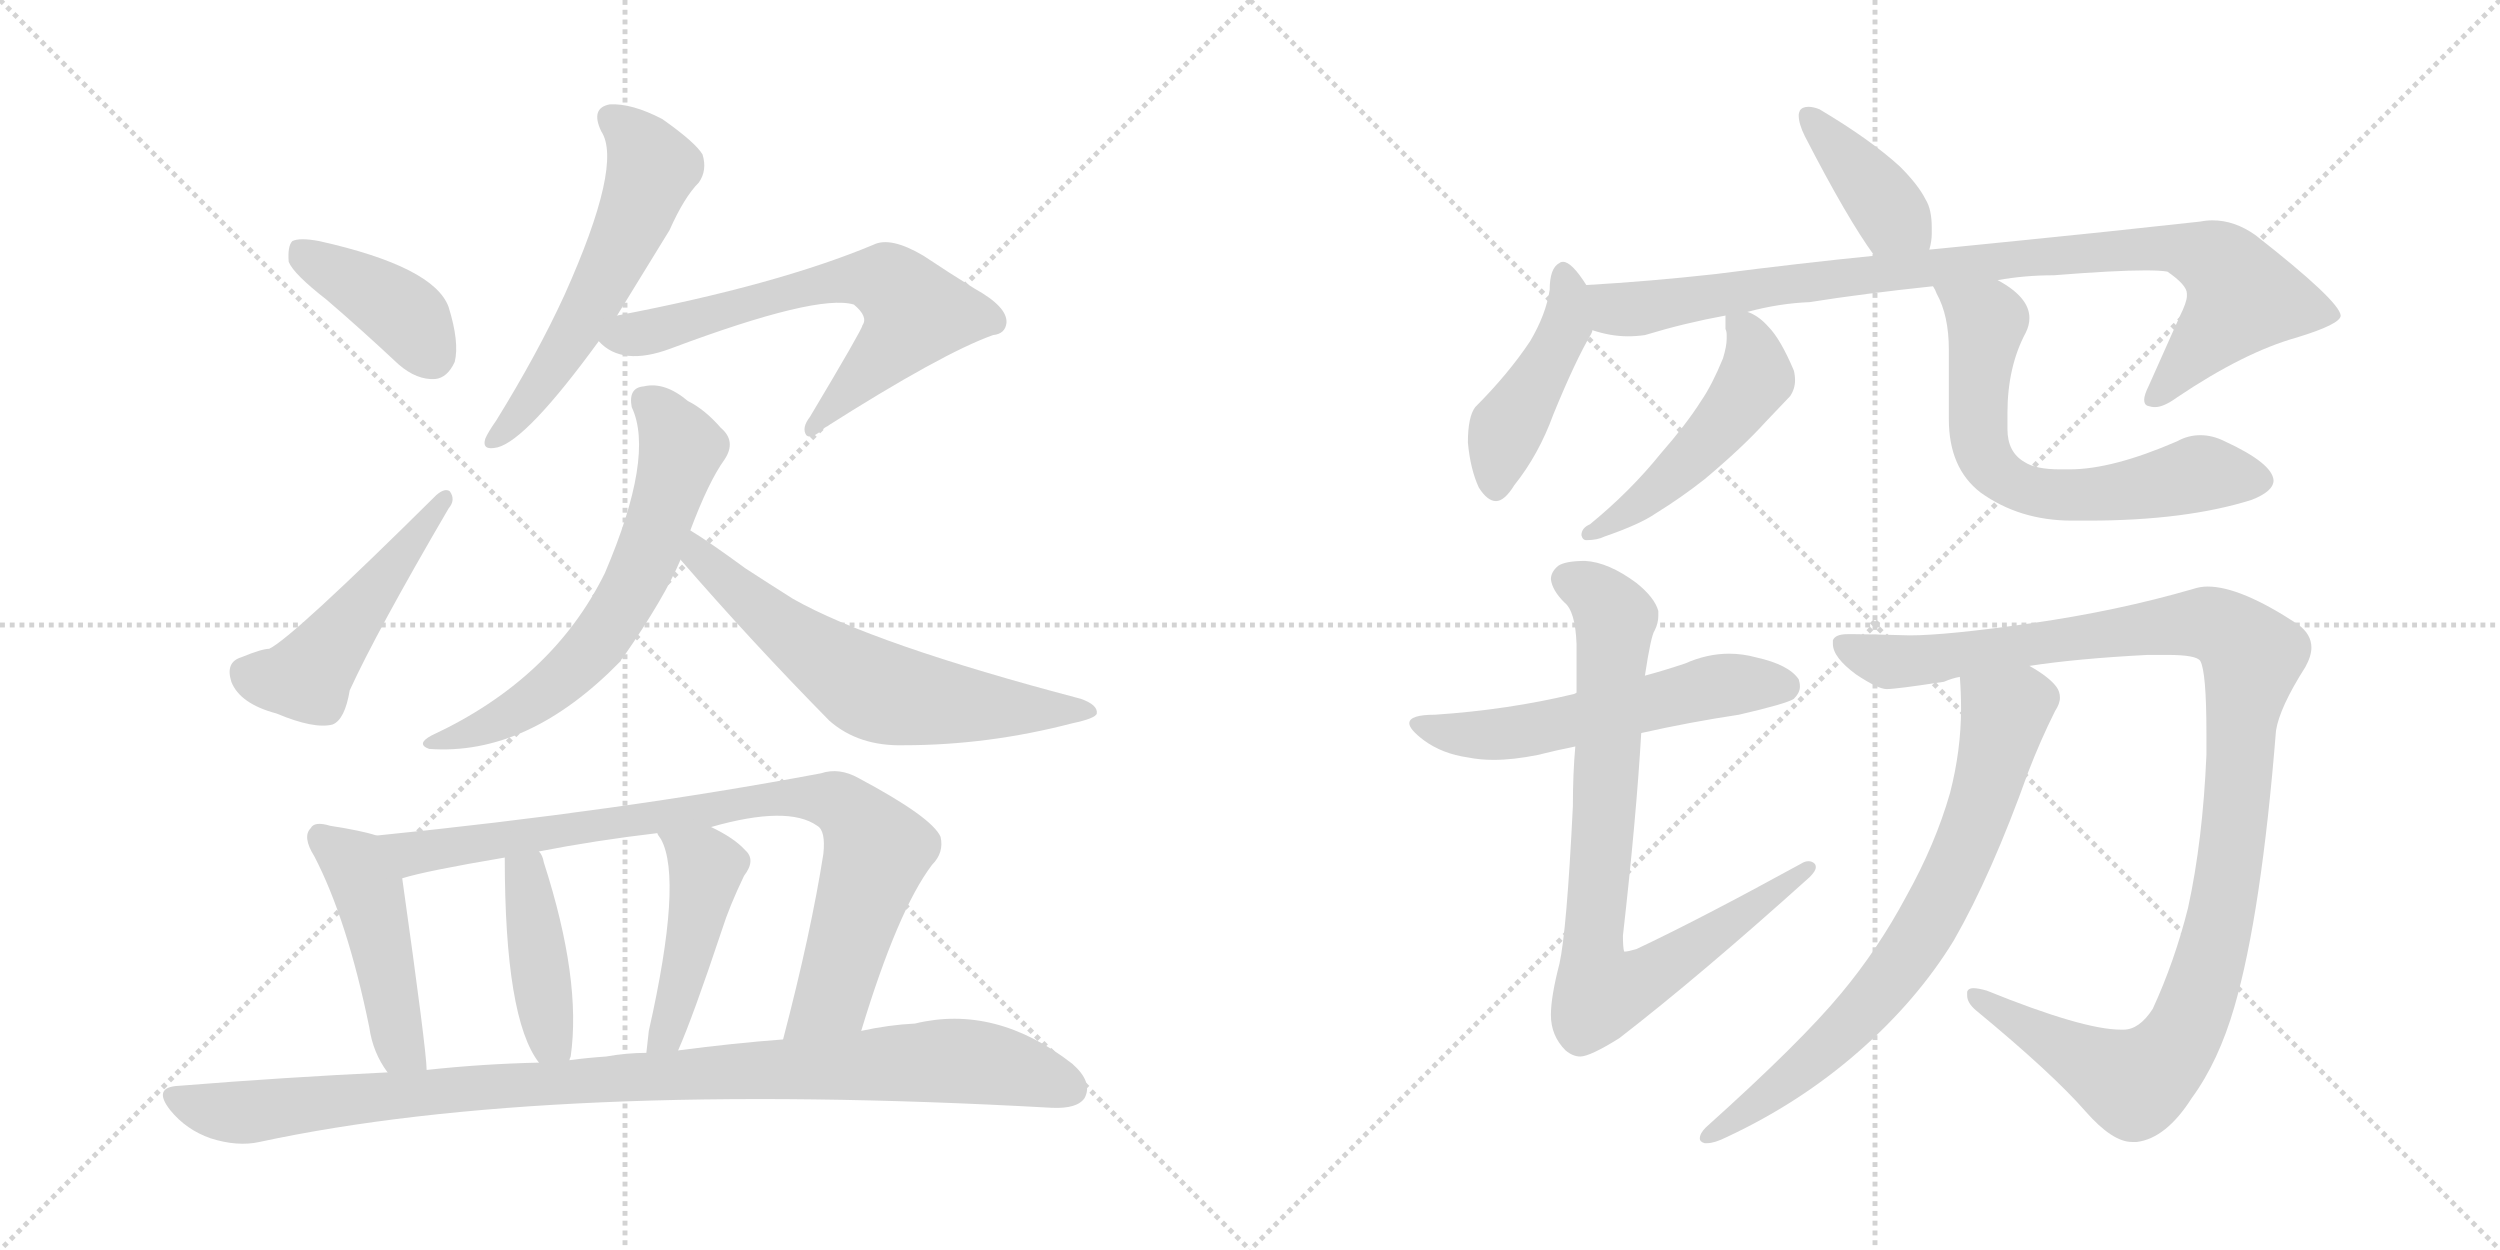 <svg version="1.1" viewBox="0 0 2048 1024" xmlns="http://www.w3.org/2000/svg">
  <g stroke="lightgray" stroke-dasharray="1,1" stroke-width="1" transform="scale(4, 4)">
    <line x1="0" y1="0" x2="256" y2="256"></line>
    <line x1="256" y1="0" x2="0" y2="256"></line>
    <line x1="128" y1="0" x2="128" y2="256"></line>
    <line x1="0" y1="128" x2="256" y2="128"></line>
    <line x1="256" y1="0" x2="512" y2="256"></line>
    <line x1="512" y1="0" x2="256" y2="256"></line>
    <line x1="384" y1="0" x2="384" y2="256"></line>
    <line x1="256" y1="128" x2="512" y2="128"></line>
  </g>
<g transform="scale(1, -1) translate(0, -850)">
   <style type="text/css">
    @keyframes keyframes0 {
      from {
       stroke: black;
       stroke-dashoffset: 398;
       stroke-width: 128;
       }
       56% {
       animation-timing-function: step-end;
       stroke: black;
       stroke-dashoffset: 0;
       stroke-width: 128;
       }
       to {
       stroke: black;
       stroke-width: 1024;
       }
       }
       #make-me-a-hanzi-animation-0 {
         animation: keyframes0 0.574s both;
         animation-delay: 0s;
         animation-timing-function: linear;
       }
    @keyframes keyframes1 {
      from {
       stroke: black;
       stroke-dashoffset: 491;
       stroke-width: 128;
       }
       62% {
       animation-timing-function: step-end;
       stroke: black;
       stroke-dashoffset: 0;
       stroke-width: 128;
       }
       to {
       stroke: black;
       stroke-width: 1024;
       }
       }
       #make-me-a-hanzi-animation-1 {
         animation: keyframes1 0.65s both;
         animation-delay: 0.574s;
         animation-timing-function: linear;
       }
    @keyframes keyframes2 {
      from {
       stroke: black;
       stroke-dashoffset: 567;
       stroke-width: 128;
       }
       65% {
       animation-timing-function: step-end;
       stroke: black;
       stroke-dashoffset: 0;
       stroke-width: 128;
       }
       to {
       stroke: black;
       stroke-width: 1024;
       }
       }
       #make-me-a-hanzi-animation-2 {
         animation: keyframes2 0.711s both;
         animation-delay: 1.223s;
         animation-timing-function: linear;
       }
    @keyframes keyframes3 {
      from {
       stroke: black;
       stroke-dashoffset: 651;
       stroke-width: 128;
       }
       68% {
       animation-timing-function: step-end;
       stroke: black;
       stroke-dashoffset: 0;
       stroke-width: 128;
       }
       to {
       stroke: black;
       stroke-width: 1024;
       }
       }
       #make-me-a-hanzi-animation-3 {
         animation: keyframes3 0.78s both;
         animation-delay: 1.935s;
         animation-timing-function: linear;
       }
    @keyframes keyframes4 {
      from {
       stroke: black;
       stroke-dashoffset: 638;
       stroke-width: 128;
       }
       67% {
       animation-timing-function: step-end;
       stroke: black;
       stroke-dashoffset: 0;
       stroke-width: 128;
       }
       to {
       stroke: black;
       stroke-width: 1024;
       }
       }
       #make-me-a-hanzi-animation-4 {
         animation: keyframes4 0.769s both;
         animation-delay: 2.715s;
         animation-timing-function: linear;
       }
    @keyframes keyframes5 {
      from {
       stroke: black;
       stroke-dashoffset: 631;
       stroke-width: 128;
       }
       67% {
       animation-timing-function: step-end;
       stroke: black;
       stroke-dashoffset: 0;
       stroke-width: 128;
       }
       to {
       stroke: black;
       stroke-width: 1024;
       }
       }
       #make-me-a-hanzi-animation-5 {
         animation: keyframes5 0.764s both;
         animation-delay: 3.484s;
         animation-timing-function: linear;
       }
    @keyframes keyframes6 {
      from {
       stroke: black;
       stroke-dashoffset: 469;
       stroke-width: 128;
       }
       60% {
       animation-timing-function: step-end;
       stroke: black;
       stroke-dashoffset: 0;
       stroke-width: 128;
       }
       to {
       stroke: black;
       stroke-width: 1024;
       }
       }
       #make-me-a-hanzi-animation-6 {
         animation: keyframes6 0.632s both;
         animation-delay: 4.247s;
         animation-timing-function: linear;
       }
    @keyframes keyframes7 {
      from {
       stroke: black;
       stroke-dashoffset: 851;
       stroke-width: 128;
       }
       73% {
       animation-timing-function: step-end;
       stroke: black;
       stroke-dashoffset: 0;
       stroke-width: 128;
       }
       to {
       stroke: black;
       stroke-width: 1024;
       }
       }
       #make-me-a-hanzi-animation-7 {
         animation: keyframes7 0.943s both;
         animation-delay: 4.879s;
         animation-timing-function: linear;
       }
    @keyframes keyframes8 {
      from {
       stroke: black;
       stroke-dashoffset: 419;
       stroke-width: 128;
       }
       58% {
       animation-timing-function: step-end;
       stroke: black;
       stroke-dashoffset: 0;
       stroke-width: 128;
       }
       to {
       stroke: black;
       stroke-width: 1024;
       }
       }
       #make-me-a-hanzi-animation-8 {
         animation: keyframes8 0.591s both;
         animation-delay: 5.822s;
         animation-timing-function: linear;
       }
    @keyframes keyframes9 {
      from {
       stroke: black;
       stroke-dashoffset: 447;
       stroke-width: 128;
       }
       59% {
       animation-timing-function: step-end;
       stroke: black;
       stroke-dashoffset: 0;
       stroke-width: 128;
       }
       to {
       stroke: black;
       stroke-width: 1024;
       }
       }
       #make-me-a-hanzi-animation-9 {
         animation: keyframes9 0.614s both;
         animation-delay: 6.413s;
         animation-timing-function: linear;
       }
    @keyframes keyframes10 {
      from {
       stroke: black;
       stroke-dashoffset: 995;
       stroke-width: 128;
       }
       76% {
       animation-timing-function: step-end;
       stroke: black;
       stroke-dashoffset: 0;
       stroke-width: 128;
       }
       to {
       stroke: black;
       stroke-width: 1024;
       }
       }
       #make-me-a-hanzi-animation-10 {
         animation: keyframes10 1.06s both;
         animation-delay: 7.026s;
         animation-timing-function: linear;
       }
    @keyframes keyframes11 {
      from {
       stroke: black;
       stroke-dashoffset: 393;
       stroke-width: 128;
       }
       56% {
       animation-timing-function: step-end;
       stroke: black;
       stroke-dashoffset: 0;
       stroke-width: 128;
       }
       to {
       stroke: black;
       stroke-width: 1024;
       }
       }
       #make-me-a-hanzi-animation-11 {
         animation: keyframes11 0.57s both;
         animation-delay: 8.086s;
         animation-timing-function: linear;
       }
    @keyframes keyframes12 {
      from {
       stroke: black;
       stroke-dashoffset: 448;
       stroke-width: 128;
       }
       59% {
       animation-timing-function: step-end;
       stroke: black;
       stroke-dashoffset: 0;
       stroke-width: 128;
       }
       to {
       stroke: black;
       stroke-width: 1024;
       }
       }
       #make-me-a-hanzi-animation-12 {
         animation: keyframes12 0.615s both;
         animation-delay: 8.656s;
         animation-timing-function: linear;
       }
    @keyframes keyframes13 {
      from {
       stroke: black;
       stroke-dashoffset: 922;
       stroke-width: 128;
       }
       75% {
       animation-timing-function: step-end;
       stroke: black;
       stroke-dashoffset: 0;
       stroke-width: 128;
       }
       to {
       stroke: black;
       stroke-width: 1024;
       }
       }
       #make-me-a-hanzi-animation-13 {
         animation: keyframes13 1s both;
         animation-delay: 9.271s;
         animation-timing-function: linear;
       }
    @keyframes keyframes14 {
      from {
       stroke: black;
       stroke-dashoffset: 496;
       stroke-width: 128;
       }
       62% {
       animation-timing-function: step-end;
       stroke: black;
       stroke-dashoffset: 0;
       stroke-width: 128;
       }
       to {
       stroke: black;
       stroke-width: 1024;
       }
       }
       #make-me-a-hanzi-animation-14 {
         animation: keyframes14 0.654s both;
         animation-delay: 10.271s;
         animation-timing-function: linear;
       }
    @keyframes keyframes15 {
      from {
       stroke: black;
       stroke-dashoffset: 653;
       stroke-width: 128;
       }
       68% {
       animation-timing-function: step-end;
       stroke: black;
       stroke-dashoffset: 0;
       stroke-width: 128;
       }
       to {
       stroke: black;
       stroke-width: 1024;
       }
       }
       #make-me-a-hanzi-animation-15 {
         animation: keyframes15 0.781s both;
         animation-delay: 10.924s;
         animation-timing-function: linear;
       }
    @keyframes keyframes16 {
      from {
       stroke: black;
       stroke-dashoffset: 562;
       stroke-width: 128;
       }
       65% {
       animation-timing-function: step-end;
       stroke: black;
       stroke-dashoffset: 0;
       stroke-width: 128;
       }
       to {
       stroke: black;
       stroke-width: 1024;
       }
       }
       #make-me-a-hanzi-animation-16 {
         animation: keyframes16 0.707s both;
         animation-delay: 11.706s;
         animation-timing-function: linear;
       }
    @keyframes keyframes17 {
      from {
       stroke: black;
       stroke-dashoffset: 816;
       stroke-width: 128;
       }
       73% {
       animation-timing-function: step-end;
       stroke: black;
       stroke-dashoffset: 0;
       stroke-width: 128;
       }
       to {
       stroke: black;
       stroke-width: 1024;
       }
       }
       #make-me-a-hanzi-animation-17 {
         animation: keyframes17 0.914s both;
         animation-delay: 12.413s;
         animation-timing-function: linear;
       }
    @keyframes keyframes18 {
      from {
       stroke: black;
       stroke-dashoffset: 1133;
       stroke-width: 128;
       }
       79% {
       animation-timing-function: step-end;
       stroke: black;
       stroke-dashoffset: 0;
       stroke-width: 128;
       }
       to {
       stroke: black;
       stroke-width: 1024;
       }
       }
       #make-me-a-hanzi-animation-18 {
         animation: keyframes18 1.172s both;
         animation-delay: 13.327s;
         animation-timing-function: linear;
       }
    @keyframes keyframes19 {
      from {
       stroke: black;
       stroke-dashoffset: 730;
       stroke-width: 128;
       }
       70% {
       animation-timing-function: step-end;
       stroke: black;
       stroke-dashoffset: 0;
       stroke-width: 128;
       }
       to {
       stroke: black;
       stroke-width: 1024;
       }
       }
       #make-me-a-hanzi-animation-19 {
         animation: keyframes19 0.844s both;
         animation-delay: 14.499s;
         animation-timing-function: linear;
       }
</style>
<path d="M 267.5 604.5 Q 295.5 580.5 326.5 551.5 Q 341.5 538.5 356.5 539.5 Q 366.5 540.5 372.5 553.5 Q 376.5 569.5 367.5 598.5 Q 355.5 631.5 261.5 652.5 Q 245.5 655.5 239.5 652.5 Q 235.5 648.5 236.5 635.5 Q 240.5 625.5 267.5 604.5 Z" fill="lightgray"></path> 
<path d="M 197.5 311.5 Q 184.5 307.5 189.5 291.5 Q 196.5 273.5 226.5 265.5 Q 257.5 252.5 272.5 256.5 Q 282.5 260.5 286.5 284.5 Q 308.5 332.5 367.5 433.5 Q 373.5 440.5 368.5 447.5 Q 364.5 450.5 357.5 444.5 Q 239.5 327.5 220.5 318.5 Q 214.5 318.5 197.5 311.5 Z" fill="lightgray"></path> 
<path d="M 505.5 591.5 Q 524.5 622.5 548.5 661.5 Q 560.5 688.5 572.5 700.5 Q 579.5 710.5 575.5 723.5 Q 569.5 733.5 542.5 752.5 Q 517.5 765.5 499.5 764.5 Q 483.5 761.5 492.5 742.5 Q 510.5 715.5 462.5 608.5 Q 440.5 560.5 406.5 505.5 Q 399.5 495.5 397.5 490.5 Q 394.5 480.5 407.5 483.5 Q 431.5 489.5 490.5 570.5 L 505.5 591.5 Z" fill="lightgray"></path> 
<path d="M 490.5 570.5 Q 509.5 549.5 549.5 564.5 Q 669.5 609.5 699.5 600.5 Q 711.5 590.5 706.5 583.5 Q 706.5 580.5 663.5 508.5 Q 656.5 499.5 660.5 493.5 Q 664.5 489.5 675.5 499.5 Q 771.5 560.5 813.5 575.5 Q 823.5 576.5 824.5 585.5 Q 825.5 598.5 798.5 613.5 Q 777.5 626.5 756.5 640.5 Q 729.5 656.5 715.5 649.5 Q 636.5 616.5 505.5 591.5 C 476.5 585.5 471.5 584.5 490.5 570.5 Z" fill="lightgray"></path> 
<path d="M 565.5 415.5 Q 580.5 455.5 593.5 473.5 Q 603.5 488.5 590.5 499.5 Q 577.5 514.5 563.5 521.5 Q 544.5 537.5 527.5 533.5 Q 514.5 532.5 517.5 516.5 Q 536.5 476.5 495.5 380.5 Q 452.5 293.5 353.5 247.5 Q 340.5 240.5 351.5 236.5 Q 432.5 230.5 508.5 308.5 Q 508.5 309.5 510.5 311.5 Q 544.5 360.5 557.5 391.5 L 565.5 415.5 Z" fill="lightgray"></path> 
<path d="M 557.5 391.5 Q 615.5 324.5 679.5 259.5 Q 703.5 238.5 740.5 239.5 Q 809.5 239.5 878.5 257.5 Q 897.5 261.5 898.5 265.5 Q 899.5 272.5 885.5 277.5 Q 714.5 322.5 649.5 359.5 Q 630.5 371.5 610.5 384.5 Q 580.5 406.5 565.5 415.5 C 540.5 431.5 537.5 414.5 557.5 391.5 Z" fill="lightgray"></path> 
<path d="M 308.5 165.5 Q 296.5 169.5 270.5 173.5 Q 257.5 177.5 254.5 171.5 Q 247.5 164.5 257.5 148.5 Q 284.5 96.5 302.5 8.5 Q 305.5 -12.5 317.5 -28.5 C 334.5 -53.5 351.5 -56.5 349.5 -26.5 Q 349.5 -11.5 329.5 130.5 C 325.5 160.5 325.5 160.5 308.5 165.5 Z" fill="lightgray"></path> 
<path d="M 705.5 5.5 Q 735.5 104.5 763.5 141.5 Q 773.5 151.5 770.5 164.5 Q 763.5 180.5 703.5 212.5 Q 687.5 221.5 672.5 216.5 Q 507.5 185.5 308.5 165.5 C 278.5 162.5 300.5 123.5 329.5 130.5 Q 348.5 136.5 413.5 147.5 L 441.5 152.5 Q 487.5 161.5 538.5 167.5 L 582.5 172.5 Q 645.5 190.5 669.5 173.5 Q 676.5 169.5 674.5 150.5 Q 664.5 86.5 641.5 -1.5 C 634.5 -30.5 696.5 -23.5 705.5 5.5 Z" fill="lightgray"></path> 
<path d="M 466.5 -18.5 Q 466.5 -17.5 467.5 -15.5 Q 476.5 47.5 445.5 143.5 Q 444.5 149.5 441.5 152.5 C 426.5 178.5 413.5 177.5 413.5 147.5 Q 413.5 15.5 441.5 -20.5 C 458.5 -45.5 459.5 -46.5 466.5 -18.5 Z" fill="lightgray"></path> 
<path d="M 555.5 -10.5 Q 567.5 16.5 591.5 88.5 Q 597.5 107.5 609.5 132.5 Q 619.5 145.5 610.5 153.5 Q 601.5 163.5 582.5 172.5 C 555.5 185.5 523.5 193.5 538.5 167.5 Q 538.5 166.5 541.5 162.5 Q 559.5 129.5 531.5 5.5 Q 530.5 -3.5 529.5 -12.5 C 526.5 -42.5 543.5 -38.5 555.5 -10.5 Z" fill="lightgray"></path> 
<path d="M 317.5 -28.5 Q 233.5 -32.5 146.5 -39.5 Q 124.5 -40.5 139.5 -59.5 Q 152.5 -75.5 172.5 -82.5 Q 194.5 -89.5 212.5 -85.5 Q 449.5 -34.5 861.5 -57.5 Q 882.5 -58.5 888.5 -49.5 Q 895.5 -36.5 878.5 -21.5 Q 815.5 27.5 749.5 11.5 Q 728.5 10.5 705.5 5.5 L 641.5 -1.5 Q 601.5 -4.5 555.5 -10.5 L 529.5 -12.5 Q 513.5 -12.5 496.5 -15.5 Q 481.5 -16.5 466.5 -18.5 L 441.5 -20.5 Q 395.5 -21.5 349.5 -26.5 L 317.5 -28.5 Z" fill="lightgray"></path> 
<path d="M 1580.5 645.5 Q 1582.5 652.5 1582.5 658.5 L 1582.5 663.5 Q 1582.5 678.5 1577.5 686.5 Q 1571.5 698.5 1556.5 713.5 Q 1532.5 735.5 1490.5 760.5 Q 1485.5 762.5 1481.5 762.5 Q 1476.5 762.5 1474.5 759.5 Q 1473.5 757.5 1473.5 755.5 Q 1473.5 748.5 1478.5 738.5 Q 1513.5 670.5 1535.5 640.5 C 1552.5 616.5 1573.5 616.5 1580.5 645.5 Z" fill="lightgray"></path> 
<path d="M 1299.5 616.5 Q 1287.5 635.5 1280.5 635.5 Q 1278.5 635.5 1277.5 634.5 Q 1269.5 630.5 1269.5 612.5 Q 1266.5 592.5 1253.5 570.5 Q 1235.5 543.5 1208.5 516.5 Q 1202.5 508.5 1202.5 487.5 Q 1204.5 465.5 1211.5 450.5 Q 1218.5 439.5 1225.5 439.5 Q 1232.5 439.5 1240.5 452.5 Q 1260.5 477.5 1272.5 510.5 Q 1290.5 554.5 1303.5 576.5 Q 1304.5 578.5 1304.5 579.5 C 1312.5 596.5 1312.5 596.5 1299.5 616.5 Z" fill="lightgray"></path> 
<path d="M 1640.5 651.5 L 1580.5 645.5 L 1535.5 640.5 Q 1475.5 634.5 1405.5 625.5 Q 1351.5 619.5 1299.5 616.5 C 1269.5 614.5 1275.5 585.5 1304.5 579.5 Q 1319.5 574.5 1333.5 574.5 Q 1340.5 574.5 1347.5 575.5 Q 1380.5 585.5 1413.5 591.5 L 1431.5 594.5 Q 1457.5 601.5 1482.5 602.5 Q 1526.5 609.5 1583.5 615.5 L 1636.5 620.5 Q 1658.5 624.5 1682.5 624.5 Q 1732.5 628.5 1757.5 628.5 Q 1769.5 628.5 1775.5 627.5 Q 1791.5 616.5 1791.5 609.5 L 1791.5 607.5 Q 1791.5 602.5 1785.5 590.5 L 1760.5 534.5 Q 1756.5 526.5 1756.5 522.5 Q 1756.5 518.5 1759.5 517.5 Q 1762.5 516.5 1765.5 516.5 Q 1772.5 516.5 1783.5 524.5 Q 1838.5 561.5 1881.5 573.5 Q 1917.5 584.5 1917.5 591.5 Q 1916.5 603.5 1847.5 657.5 Q 1830.5 669.5 1812.5 669.5 Q 1807.5 669.5 1802.5 668.5 Q 1730.5 660.5 1640.5 651.5 Z" fill="lightgray"></path> 
<path d="M 1413.5 591.5 L 1413.5 580.5 Q 1414.5 578.5 1414.5 575.5 L 1414.5 572.5 Q 1414.5 566.5 1411.5 556.5 Q 1402.5 534.5 1393.5 521.5 Q 1381.5 502.5 1360.5 478.5 Q 1335.5 447.5 1302.5 420.5 Q 1295.5 417.5 1295.5 411.5 Q 1296.5 407.5 1299.5 407.5 Q 1308.5 407.5 1314.5 410.5 Q 1343.5 420.5 1356.5 429.5 Q 1377.5 442.5 1396.5 457.5 Q 1427.5 483.5 1446.5 504.5 L 1466.5 525.5 Q 1470.5 531.5 1470.5 538.5 Q 1470.5 542.5 1469.5 546.5 Q 1458.5 572.5 1448.5 582.5 Q 1440.5 591.5 1431.5 594.5 C 1413.5 603.5 1413.5 603.5 1413.5 591.5 Z" fill="lightgray"></path> 
<path d="M 1583.5 615.5 Q 1585.5 612.5 1586.5 609.5 Q 1596.5 591.5 1596.5 563.5 L 1596.5 506.5 Q 1596.5 466.5 1622.5 446.5 Q 1654.5 423.5 1697.5 423.5 L 1710.5 423.5 Q 1790.5 423.5 1844.5 440.5 Q 1862.5 447.5 1862.5 456.5 Q 1861.5 470.5 1822.5 488.5 Q 1812.5 493.5 1802.5 493.5 Q 1792.5 493.5 1783.5 488.5 Q 1730.5 465.5 1695.5 465.5 L 1687.5 465.5 Q 1667.5 465.5 1658.5 471.5 Q 1644.5 479.5 1644.5 498.5 L 1644.5 511.5 Q 1644.5 549.5 1659.5 577.5 Q 1662.5 583.5 1662.5 589.5 Q 1662.5 606.5 1636.5 620.5 C 1611.5 636.5 1570.5 642.5 1583.5 615.5 Z" fill="lightgray"></path> 
<path d="M 1175.5 264.5 Q 1154.5 264.5 1154.5 257.5 Q 1154.5 252.5 1166.5 243.5 Q 1181.5 232.5 1202.5 229.5 Q 1212.5 227.5 1223.5 227.5 Q 1239.5 227.5 1259.5 231.5 Q 1275.5 235.5 1290.5 238.5 L 1344.5 249.5 Q 1384.5 258.5 1424.5 264.5 Q 1463.5 273.5 1469.5 277.5 Q 1474.5 282.5 1474.5 287.5 Q 1474.5 290.5 1473.5 293.5 Q 1465.5 305.5 1438.5 311.5 Q 1427.5 314.5 1416.5 314.5 Q 1398.5 314.5 1380.5 306.5 Q 1362.5 300.5 1347.5 296.5 L 1291.5 282.5 L 1289.5 281.5 Q 1235.5 268.5 1175.5 264.5 Z" fill="lightgray"></path> 
<path d="M 1290.5 238.5 Q 1288.5 216.5 1288.5 189.5 Q 1283.5 87.5 1277.5 60.5 Q 1270.5 33.5 1270.5 18.5 Q 1270.5 1.5 1282.5 -10.5 Q 1288.5 -15.5 1294.5 -15.5 Q 1302.5 -15.5 1326.5 -0.5 Q 1392.5 50.5 1482.5 131.5 Q 1487.5 136.5 1487.5 139.5 Q 1487.5 141.5 1486.5 142.5 Q 1484.5 144.5 1481.5 144.5 Q 1478.5 144.5 1475.5 142.5 Q 1391.5 96.5 1340.5 72.5 Q 1333.5 70.5 1331.5 70.5 L 1330.5 70.5 Q 1329.5 73.5 1329.5 83.5 Q 1340.5 180.5 1344.5 249.5 L 1347.5 296.5 Q 1352.5 329.5 1355.5 333.5 Q 1358.5 339.5 1358.5 345.5 L 1358.5 349.5 Q 1355.5 360.5 1340.5 372.5 Q 1317.5 389.5 1298.5 390.5 Q 1282.5 390.5 1276.5 386.5 Q 1270.5 381.5 1270.5 375.5 Q 1271.5 366.5 1281.5 356.5 Q 1290.5 349.5 1291.5 322.5 L 1291.5 282.5 L 1290.5 238.5 Z" fill="lightgray"></path> 
<path d="M 1864.5 251.5 Q 1867.5 270.5 1888.5 303.5 Q 1893.5 312.5 1893.5 319.5 Q 1893.5 330.5 1882.5 338.5 Q 1835.5 369.5 1808.5 369.5 Q 1802.5 369.5 1796.5 367.5 Q 1734.5 349.5 1664.5 339.5 Q 1594.5 329.5 1564.5 329.5 Q 1529.5 330.5 1519.5 330.5 L 1513.5 330.5 Q 1503.5 330.5 1501.5 325.5 L 1501.5 322.5 Q 1501.5 311.5 1520.5 297.5 Q 1538.5 285.5 1545.5 285.5 Q 1553.5 285.5 1592.5 291.5 Q 1599.5 294.5 1605.5 295.5 L 1662.5 304.5 Q 1701.5 310.5 1759.5 313.5 L 1775.5 313.5 Q 1799.5 313.5 1802.5 308.5 Q 1807.5 299.5 1807.5 249.5 L 1807.5 231.5 Q 1804.5 161.5 1792.5 106.5 Q 1781.5 62.5 1763.5 23.5 Q 1752.5 6.5 1739.5 6.5 L 1737.5 6.5 Q 1706.5 6.5 1627.5 38.5 Q 1620.5 40.5 1616.5 40.5 Q 1612.5 40.5 1611.5 37.5 L 1611.5 34.5 Q 1611.5 28.5 1618.5 22.5 Q 1681.5 -29.5 1708.5 -60.5 Q 1730.5 -85.5 1746.5 -85.5 L 1750.5 -85.5 Q 1774.5 -82.5 1795.5 -49.5 Q 1817.5 -19.5 1830.5 25.5 Q 1852.5 101.5 1864.5 251.5 Z" fill="lightgray"></path> 
<path d="M 1605.5 295.5 Q 1606.5 282.5 1606.5 269.5 Q 1606.5 235.5 1597.5 200.5 Q 1585.5 158.5 1561.5 115.5 Q 1538.5 72.5 1508.5 36.5 Q 1475.5 -3.5 1397.5 -73.5 Q 1392.5 -78.5 1392.5 -82.5 Q 1392.5 -85.5 1396.5 -86.5 L 1398.5 -86.5 Q 1404.5 -86.5 1414.5 -81.5 Q 1474.5 -53.5 1522.5 -11.5 Q 1570.5 30.5 1600.5 79.5 Q 1631.5 133.5 1661.5 217.5 Q 1671.5 243.5 1683.5 267.5 Q 1687.5 273.5 1687.5 278.5 Q 1687.5 283.5 1684.5 287.5 Q 1678.5 295.5 1662.5 304.5 C 1637.5 320.5 1603.5 325.5 1605.5 295.5 Z" fill="lightgray"></path> 
      <clipPath id="make-me-a-hanzi-clip-0">
      <path d="M 267.5 604.5 Q 295.5 580.5 326.5 551.5 Q 341.5 538.5 356.5 539.5 Q 366.5 540.5 372.5 553.5 Q 376.5 569.5 367.5 598.5 Q 355.5 631.5 261.5 652.5 Q 245.5 655.5 239.5 652.5 Q 235.5 648.5 236.5 635.5 Q 240.5 625.5 267.5 604.5 Z" fill="lightgray"></path>
      </clipPath>
      <path clip-path="url(#make-me-a-hanzi-clip-0)" d="M 244.5 646.5 L 324.5 597.5 L 353.5 559.5 " fill="none" id="make-me-a-hanzi-animation-0" stroke-dasharray="270 540" stroke-linecap="round"></path>

      <clipPath id="make-me-a-hanzi-clip-1">
      <path d="M 197.5 311.5 Q 184.5 307.5 189.5 291.5 Q 196.5 273.5 226.5 265.5 Q 257.5 252.5 272.5 256.5 Q 282.5 260.5 286.5 284.5 Q 308.5 332.5 367.5 433.5 Q 373.5 440.5 368.5 447.5 Q 364.5 450.5 357.5 444.5 Q 239.5 327.5 220.5 318.5 Q 214.5 318.5 197.5 311.5 Z" fill="lightgray"></path>
      </clipPath>
      <path clip-path="url(#make-me-a-hanzi-clip-1)" d="M 201.5 298.5 L 251.5 294.5 L 364.5 440.5 " fill="none" id="make-me-a-hanzi-animation-1" stroke-dasharray="363 726" stroke-linecap="round"></path>

      <clipPath id="make-me-a-hanzi-clip-2">
      <path d="M 505.5 591.5 Q 524.5 622.5 548.5 661.5 Q 560.5 688.5 572.5 700.5 Q 579.5 710.5 575.5 723.5 Q 569.5 733.5 542.5 752.5 Q 517.5 765.5 499.5 764.5 Q 483.5 761.5 492.5 742.5 Q 510.5 715.5 462.5 608.5 Q 440.5 560.5 406.5 505.5 Q 399.5 495.5 397.5 490.5 Q 394.5 480.5 407.5 483.5 Q 431.5 489.5 490.5 570.5 L 505.5 591.5 Z" fill="lightgray"></path>
      </clipPath>
      <path clip-path="url(#make-me-a-hanzi-clip-2)" d="M 501.5 751.5 L 514.5 743.5 L 534.5 712.5 L 524.5 683.5 L 468.5 571.5 L 404.5 490.5 " fill="none" id="make-me-a-hanzi-animation-2" stroke-dasharray="439 878" stroke-linecap="round"></path>

      <clipPath id="make-me-a-hanzi-clip-3">
      <path d="M 490.5 570.5 Q 509.5 549.5 549.5 564.5 Q 669.5 609.5 699.5 600.5 Q 711.5 590.5 706.5 583.5 Q 706.5 580.5 663.5 508.5 Q 656.5 499.5 660.5 493.5 Q 664.5 489.5 675.5 499.5 Q 771.5 560.5 813.5 575.5 Q 823.5 576.5 824.5 585.5 Q 825.5 598.5 798.5 613.5 Q 777.5 626.5 756.5 640.5 Q 729.5 656.5 715.5 649.5 Q 636.5 616.5 505.5 591.5 C 476.5 585.5 471.5 584.5 490.5 570.5 Z" fill="lightgray"></path>
      </clipPath>
      <path clip-path="url(#make-me-a-hanzi-clip-3)" d="M 499.5 571.5 L 677.5 618.5 L 705.5 622.5 L 728.5 617.5 L 750.5 593.5 L 664.5 500.5 " fill="none" id="make-me-a-hanzi-animation-3" stroke-dasharray="523 1046" stroke-linecap="round"></path>

      <clipPath id="make-me-a-hanzi-clip-4">
      <path d="M 565.5 415.5 Q 580.5 455.5 593.5 473.5 Q 603.5 488.5 590.5 499.5 Q 577.5 514.5 563.5 521.5 Q 544.5 537.5 527.5 533.5 Q 514.5 532.5 517.5 516.5 Q 536.5 476.5 495.5 380.5 Q 452.5 293.5 353.5 247.5 Q 340.5 240.5 351.5 236.5 Q 432.5 230.5 508.5 308.5 Q 508.5 309.5 510.5 311.5 Q 544.5 360.5 557.5 391.5 L 565.5 415.5 Z" fill="lightgray"></path>
      </clipPath>
      <path clip-path="url(#make-me-a-hanzi-clip-4)" d="M 527.5 521.5 L 539.5 514.5 L 558.5 482.5 L 534.5 405.5 L 496.5 332.5 L 436.5 275.5 L 358.5 240.5 " fill="none" id="make-me-a-hanzi-animation-4" stroke-dasharray="510 1020" stroke-linecap="round"></path>

      <clipPath id="make-me-a-hanzi-clip-5">
      <path d="M 557.5 391.5 Q 615.5 324.5 679.5 259.5 Q 703.5 238.5 740.5 239.5 Q 809.5 239.5 878.5 257.5 Q 897.5 261.5 898.5 265.5 Q 899.5 272.5 885.5 277.5 Q 714.5 322.5 649.5 359.5 Q 630.5 371.5 610.5 384.5 Q 580.5 406.5 565.5 415.5 C 540.5 431.5 537.5 414.5 557.5 391.5 Z" fill="lightgray"></path>
      </clipPath>
      <path clip-path="url(#make-me-a-hanzi-clip-5)" d="M 566.5 408.5 L 572.5 393.5 L 651.5 326.5 L 714.5 285.5 L 776.5 273.5 L 893.5 267.5 " fill="none" id="make-me-a-hanzi-animation-5" stroke-dasharray="503 1006" stroke-linecap="round"></path>

      <clipPath id="make-me-a-hanzi-clip-6">
      <path d="M 308.5 165.5 Q 296.5 169.5 270.5 173.5 Q 257.5 177.5 254.5 171.5 Q 247.5 164.5 257.5 148.5 Q 284.5 96.5 302.5 8.5 Q 305.5 -12.5 317.5 -28.5 C 334.5 -53.5 351.5 -56.5 349.5 -26.5 Q 349.5 -11.5 329.5 130.5 C 325.5 160.5 325.5 160.5 308.5 165.5 Z" fill="lightgray"></path>
      </clipPath>
      <path clip-path="url(#make-me-a-hanzi-clip-6)" d="M 263.5 163.5 L 287.5 145.5 L 305.5 113.5 L 326.5 -3.5 L 344.5 -24.5 " fill="none" id="make-me-a-hanzi-animation-6" stroke-dasharray="341 682" stroke-linecap="round"></path>

      <clipPath id="make-me-a-hanzi-clip-7">
      <path d="M 705.5 5.5 Q 735.5 104.5 763.5 141.5 Q 773.5 151.5 770.5 164.5 Q 763.5 180.5 703.5 212.5 Q 687.5 221.5 672.5 216.5 Q 507.5 185.5 308.5 165.5 C 278.5 162.5 300.5 123.5 329.5 130.5 Q 348.5 136.5 413.5 147.5 L 441.5 152.5 Q 487.5 161.5 538.5 167.5 L 582.5 172.5 Q 645.5 190.5 669.5 173.5 Q 676.5 169.5 674.5 150.5 Q 664.5 86.5 641.5 -1.5 C 634.5 -30.5 696.5 -23.5 705.5 5.5 Z" fill="lightgray"></path>
      </clipPath>
      <path clip-path="url(#make-me-a-hanzi-clip-7)" d="M 317.5 162.5 L 338.5 151.5 L 638.5 196.5 L 687.5 192.5 L 718.5 151.5 L 681.5 33.5 L 647.5 6.5 " fill="none" id="make-me-a-hanzi-animation-7" stroke-dasharray="723 1446" stroke-linecap="round"></path>

      <clipPath id="make-me-a-hanzi-clip-8">
      <path d="M 466.5 -18.5 Q 466.5 -17.5 467.5 -15.5 Q 476.5 47.5 445.5 143.5 Q 444.5 149.5 441.5 152.5 C 426.5 178.5 413.5 177.5 413.5 147.5 Q 413.5 15.5 441.5 -20.5 C 458.5 -45.5 459.5 -46.5 466.5 -18.5 Z" fill="lightgray"></path>
      </clipPath>
      <path clip-path="url(#make-me-a-hanzi-clip-8)" d="M 435.5 144.5 L 433.5 112.5 L 448.5 7.5 L 459.5 -14.5 " fill="none" id="make-me-a-hanzi-animation-8" stroke-dasharray="291 582" stroke-linecap="round"></path>

      <clipPath id="make-me-a-hanzi-clip-9">
      <path d="M 555.5 -10.5 Q 567.5 16.5 591.5 88.5 Q 597.5 107.5 609.5 132.5 Q 619.5 145.5 610.5 153.5 Q 601.5 163.5 582.5 172.5 C 555.5 185.5 523.5 193.5 538.5 167.5 Q 538.5 166.5 541.5 162.5 Q 559.5 129.5 531.5 5.5 Q 530.5 -3.5 529.5 -12.5 C 526.5 -42.5 543.5 -38.5 555.5 -10.5 Z" fill="lightgray"></path>
      </clipPath>
      <path clip-path="url(#make-me-a-hanzi-clip-9)" d="M 549.5 161.5 L 578.5 136.5 L 551.5 20.5 L 535.5 -8.5 " fill="none" id="make-me-a-hanzi-animation-9" stroke-dasharray="319 638" stroke-linecap="round"></path>

      <clipPath id="make-me-a-hanzi-clip-10">
      <path d="M 317.5 -28.5 Q 233.5 -32.5 146.5 -39.5 Q 124.5 -40.5 139.5 -59.5 Q 152.5 -75.5 172.5 -82.5 Q 194.5 -89.5 212.5 -85.5 Q 449.5 -34.5 861.5 -57.5 Q 882.5 -58.5 888.5 -49.5 Q 895.5 -36.5 878.5 -21.5 Q 815.5 27.5 749.5 11.5 Q 728.5 10.5 705.5 5.5 L 641.5 -1.5 Q 601.5 -4.5 555.5 -10.5 L 529.5 -12.5 Q 513.5 -12.5 496.5 -15.5 Q 481.5 -16.5 466.5 -18.5 L 441.5 -20.5 Q 395.5 -21.5 349.5 -26.5 L 317.5 -28.5 Z" fill="lightgray"></path>
      </clipPath>
      <path clip-path="url(#make-me-a-hanzi-clip-10)" d="M 143.5 -49.5 L 195.5 -61.5 L 389.5 -40.5 L 784.5 -18.5 L 876.5 -41.5 " fill="none" id="make-me-a-hanzi-animation-10" stroke-dasharray="867 1734" stroke-linecap="round"></path>

      <clipPath id="make-me-a-hanzi-clip-11">
      <path d="M 1580.5 645.5 Q 1582.5 652.5 1582.5 658.5 L 1582.5 663.5 Q 1582.5 678.5 1577.5 686.5 Q 1571.5 698.5 1556.5 713.5 Q 1532.5 735.5 1490.5 760.5 Q 1485.5 762.5 1481.5 762.5 Q 1476.5 762.5 1474.5 759.5 Q 1473.5 757.5 1473.5 755.5 Q 1473.5 748.5 1478.5 738.5 Q 1513.5 670.5 1535.5 640.5 C 1552.5 616.5 1573.5 616.5 1580.5 645.5 Z" fill="lightgray"></path>
      </clipPath>
      <path clip-path="url(#make-me-a-hanzi-clip-11)" d="M 1480.5 755.5 L 1572.5 653.5 " fill="none" id="make-me-a-hanzi-animation-11" stroke-dasharray="265 530" stroke-linecap="round"></path>

      <clipPath id="make-me-a-hanzi-clip-12">
      <path d="M 1299.5 616.5 Q 1287.5 635.5 1280.5 635.5 Q 1278.5 635.5 1277.5 634.5 Q 1269.5 630.5 1269.5 612.5 Q 1266.5 592.5 1253.5 570.5 Q 1235.5 543.5 1208.5 516.5 Q 1202.5 508.5 1202.5 487.5 Q 1204.5 465.5 1211.5 450.5 Q 1218.5 439.5 1225.5 439.5 Q 1232.5 439.5 1240.5 452.5 Q 1260.5 477.5 1272.5 510.5 Q 1290.5 554.5 1303.5 576.5 Q 1304.5 578.5 1304.5 579.5 C 1312.5 596.5 1312.5 596.5 1299.5 616.5 Z" fill="lightgray"></path>
      </clipPath>
      <path clip-path="url(#make-me-a-hanzi-clip-12)" d="M 1281.5 627.5 L 1282.5 581.5 L 1234.5 499.5 L 1225.5 449.5 " fill="none" id="make-me-a-hanzi-animation-12" stroke-dasharray="320 640" stroke-linecap="round"></path>

      <clipPath id="make-me-a-hanzi-clip-13">
      <path d="M 1640.5 651.5 L 1580.5 645.5 L 1535.5 640.5 Q 1475.5 634.5 1405.5 625.5 Q 1351.5 619.5 1299.5 616.5 C 1269.5 614.5 1275.5 585.5 1304.5 579.5 Q 1319.5 574.5 1333.5 574.5 Q 1340.5 574.5 1347.5 575.5 Q 1380.5 585.5 1413.5 591.5 L 1431.5 594.5 Q 1457.5 601.5 1482.5 602.5 Q 1526.5 609.5 1583.5 615.5 L 1636.5 620.5 Q 1658.5 624.5 1682.5 624.5 Q 1732.5 628.5 1757.5 628.5 Q 1769.5 628.5 1775.5 627.5 Q 1791.5 616.5 1791.5 609.5 L 1791.5 607.5 Q 1791.5 602.5 1785.5 590.5 L 1760.5 534.5 Q 1756.5 526.5 1756.5 522.5 Q 1756.5 518.5 1759.5 517.5 Q 1762.5 516.5 1765.5 516.5 Q 1772.5 516.5 1783.5 524.5 Q 1838.5 561.5 1881.5 573.5 Q 1917.5 584.5 1917.5 591.5 Q 1916.5 603.5 1847.5 657.5 Q 1830.5 669.5 1812.5 669.5 Q 1807.5 669.5 1802.5 668.5 Q 1730.5 660.5 1640.5 651.5 Z" fill="lightgray"></path>
      </clipPath>
      <path clip-path="url(#make-me-a-hanzi-clip-13)" d="M 1307.5 611.5 L 1324.5 597.5 L 1348.5 597.5 L 1530.5 625.5 L 1784.5 646.5 L 1818.5 633.5 L 1837.5 606.5 L 1763.5 523.5 " fill="none" id="make-me-a-hanzi-animation-13" stroke-dasharray="794 1588" stroke-linecap="round"></path>

      <clipPath id="make-me-a-hanzi-clip-14">
      <path d="M 1413.5 591.5 L 1413.5 580.5 Q 1414.5 578.5 1414.5 575.5 L 1414.5 572.5 Q 1414.5 566.5 1411.5 556.5 Q 1402.5 534.5 1393.5 521.5 Q 1381.5 502.5 1360.5 478.5 Q 1335.5 447.5 1302.5 420.5 Q 1295.5 417.5 1295.5 411.5 Q 1296.5 407.5 1299.5 407.5 Q 1308.5 407.5 1314.5 410.5 Q 1343.5 420.5 1356.5 429.5 Q 1377.5 442.5 1396.5 457.5 Q 1427.5 483.5 1446.5 504.5 L 1466.5 525.5 Q 1470.5 531.5 1470.5 538.5 Q 1470.5 542.5 1469.5 546.5 Q 1458.5 572.5 1448.5 582.5 Q 1440.5 591.5 1431.5 594.5 C 1413.5 603.5 1413.5 603.5 1413.5 591.5 Z" fill="lightgray"></path>
      </clipPath>
      <path clip-path="url(#make-me-a-hanzi-clip-14)" d="M 1419.5 586.5 L 1435.5 565.5 L 1438.5 540.5 L 1431.5 529.5 L 1353.5 445.5 L 1301.5 413.5 " fill="none" id="make-me-a-hanzi-animation-14" stroke-dasharray="368 736" stroke-linecap="round"></path>

      <clipPath id="make-me-a-hanzi-clip-15">
      <path d="M 1583.5 615.5 Q 1585.5 612.5 1586.5 609.5 Q 1596.5 591.5 1596.5 563.5 L 1596.5 506.5 Q 1596.5 466.5 1622.5 446.5 Q 1654.5 423.5 1697.5 423.5 L 1710.5 423.5 Q 1790.5 423.5 1844.5 440.5 Q 1862.5 447.5 1862.5 456.5 Q 1861.5 470.5 1822.5 488.5 Q 1812.5 493.5 1802.5 493.5 Q 1792.5 493.5 1783.5 488.5 Q 1730.5 465.5 1695.5 465.5 L 1687.5 465.5 Q 1667.5 465.5 1658.5 471.5 Q 1644.5 479.5 1644.5 498.5 L 1644.5 511.5 Q 1644.5 549.5 1659.5 577.5 Q 1662.5 583.5 1662.5 589.5 Q 1662.5 606.5 1636.5 620.5 C 1611.5 636.5 1570.5 642.5 1583.5 615.5 Z" fill="lightgray"></path>
      </clipPath>
      <path clip-path="url(#make-me-a-hanzi-clip-15)" d="M 1590.5 615.5 L 1627.5 585.5 L 1621.5 489.5 L 1627.5 472.5 L 1650.5 452.5 L 1704.5 444.5 L 1801.5 462.5 L 1852.5 456.5 " fill="none" id="make-me-a-hanzi-animation-15" stroke-dasharray="525 1050" stroke-linecap="round"></path>

      <clipPath id="make-me-a-hanzi-clip-16">
      <path d="M 1175.5 264.5 Q 1154.5 264.5 1154.5 257.5 Q 1154.5 252.5 1166.5 243.5 Q 1181.5 232.5 1202.5 229.5 Q 1212.5 227.5 1223.5 227.5 Q 1239.5 227.5 1259.5 231.5 Q 1275.5 235.5 1290.5 238.5 L 1344.5 249.5 Q 1384.5 258.5 1424.5 264.5 Q 1463.5 273.5 1469.5 277.5 Q 1474.5 282.5 1474.5 287.5 Q 1474.5 290.5 1473.5 293.5 Q 1465.5 305.5 1438.5 311.5 Q 1427.5 314.5 1416.5 314.5 Q 1398.5 314.5 1380.5 306.5 Q 1362.5 300.5 1347.5 296.5 L 1291.5 282.5 L 1289.5 281.5 Q 1235.5 268.5 1175.5 264.5 Z" fill="lightgray"></path>
      </clipPath>
      <path clip-path="url(#make-me-a-hanzi-clip-16)" d="M 1160.5 256.5 L 1210.5 247.5 L 1238.5 249.5 L 1404.5 287.5 L 1461.5 288.5 " fill="none" id="make-me-a-hanzi-animation-16" stroke-dasharray="434 868" stroke-linecap="round"></path>

      <clipPath id="make-me-a-hanzi-clip-17">
      <path d="M 1290.5 238.5 Q 1288.5 216.5 1288.5 189.5 Q 1283.5 87.5 1277.5 60.5 Q 1270.5 33.5 1270.5 18.5 Q 1270.5 1.5 1282.5 -10.5 Q 1288.5 -15.5 1294.5 -15.5 Q 1302.5 -15.5 1326.5 -0.5 Q 1392.5 50.5 1482.5 131.5 Q 1487.5 136.5 1487.5 139.5 Q 1487.5 141.5 1486.5 142.5 Q 1484.5 144.5 1481.5 144.5 Q 1478.5 144.5 1475.5 142.5 Q 1391.5 96.5 1340.5 72.5 Q 1333.5 70.5 1331.5 70.5 L 1330.5 70.5 Q 1329.5 73.5 1329.5 83.5 Q 1340.5 180.5 1344.5 249.5 L 1347.5 296.5 Q 1352.5 329.5 1355.5 333.5 Q 1358.5 339.5 1358.5 345.5 L 1358.5 349.5 Q 1355.5 360.5 1340.5 372.5 Q 1317.5 389.5 1298.5 390.5 Q 1282.5 390.5 1276.5 386.5 Q 1270.5 381.5 1270.5 375.5 Q 1271.5 366.5 1281.5 356.5 Q 1290.5 349.5 1291.5 322.5 L 1291.5 282.5 L 1290.5 238.5 Z" fill="lightgray"></path>
      </clipPath>
      <path clip-path="url(#make-me-a-hanzi-clip-17)" d="M 1284.5 375.5 L 1308.5 362.5 L 1323.5 342.5 L 1304.5 68.5 L 1311.5 36.5 L 1360.5 55.5 L 1482.5 139.5 " fill="none" id="make-me-a-hanzi-animation-17" stroke-dasharray="688 1376" stroke-linecap="round"></path>

      <clipPath id="make-me-a-hanzi-clip-18">
      <path d="M 1864.5 251.5 Q 1867.5 270.5 1888.5 303.5 Q 1893.5 312.5 1893.5 319.5 Q 1893.5 330.5 1882.5 338.5 Q 1835.5 369.5 1808.5 369.5 Q 1802.5 369.5 1796.5 367.5 Q 1734.5 349.5 1664.5 339.5 Q 1594.5 329.5 1564.5 329.5 Q 1529.5 330.5 1519.5 330.5 L 1513.5 330.5 Q 1503.5 330.5 1501.5 325.5 L 1501.5 322.5 Q 1501.5 311.5 1520.5 297.5 Q 1538.5 285.5 1545.5 285.5 Q 1553.5 285.5 1592.5 291.5 Q 1599.5 294.5 1605.5 295.5 L 1662.5 304.5 Q 1701.5 310.5 1759.5 313.5 L 1775.5 313.5 Q 1799.5 313.5 1802.5 308.5 Q 1807.5 299.5 1807.5 249.5 L 1807.5 231.5 Q 1804.5 161.5 1792.5 106.5 Q 1781.5 62.5 1763.5 23.5 Q 1752.5 6.5 1739.5 6.5 L 1737.5 6.5 Q 1706.5 6.5 1627.5 38.5 Q 1620.5 40.5 1616.5 40.5 Q 1612.5 40.5 1611.5 37.5 L 1611.5 34.5 Q 1611.5 28.5 1618.5 22.5 Q 1681.5 -29.5 1708.5 -60.5 Q 1730.5 -85.5 1746.5 -85.5 L 1750.5 -85.5 Q 1774.5 -82.5 1795.5 -49.5 Q 1817.5 -19.5 1830.5 25.5 Q 1852.5 101.5 1864.5 251.5 Z" fill="lightgray"></path>
      </clipPath>
      <path clip-path="url(#make-me-a-hanzi-clip-18)" d="M 1509.5 324.5 L 1537.5 309.5 L 1559.5 307.5 L 1807.5 339.5 L 1832.5 327.5 L 1845.5 312.5 L 1818.5 96.5 L 1799.5 27.5 L 1775.5 -15.5 L 1745.5 -37.5 L 1615.5 36.5 " fill="none" id="make-me-a-hanzi-animation-18" stroke-dasharray="1005 2010" stroke-linecap="round"></path>

      <clipPath id="make-me-a-hanzi-clip-19">
      <path d="M 1605.5 295.5 Q 1606.5 282.5 1606.5 269.5 Q 1606.5 235.5 1597.5 200.5 Q 1585.5 158.5 1561.5 115.5 Q 1538.5 72.5 1508.5 36.5 Q 1475.5 -3.5 1397.5 -73.5 Q 1392.5 -78.5 1392.5 -82.5 Q 1392.5 -85.5 1396.5 -86.5 L 1398.5 -86.5 Q 1404.5 -86.5 1414.5 -81.5 Q 1474.5 -53.5 1522.5 -11.5 Q 1570.5 30.5 1600.5 79.5 Q 1631.5 133.5 1661.5 217.5 Q 1671.5 243.5 1683.5 267.5 Q 1687.5 273.5 1687.5 278.5 Q 1687.5 283.5 1684.5 287.5 Q 1678.5 295.5 1662.5 304.5 C 1637.5 320.5 1603.5 325.5 1605.5 295.5 Z" fill="lightgray"></path>
      </clipPath>
      <path clip-path="url(#make-me-a-hanzi-clip-19)" d="M 1613.5 289.5 L 1641.5 261.5 L 1615.5 170.5 L 1575.5 86.5 L 1503.5 -0.5 L 1451.5 -45.5 L 1397.5 -81.5 " fill="none" id="make-me-a-hanzi-animation-19" stroke-dasharray="602 1204" stroke-linecap="round"></path>

</g>
</svg>
